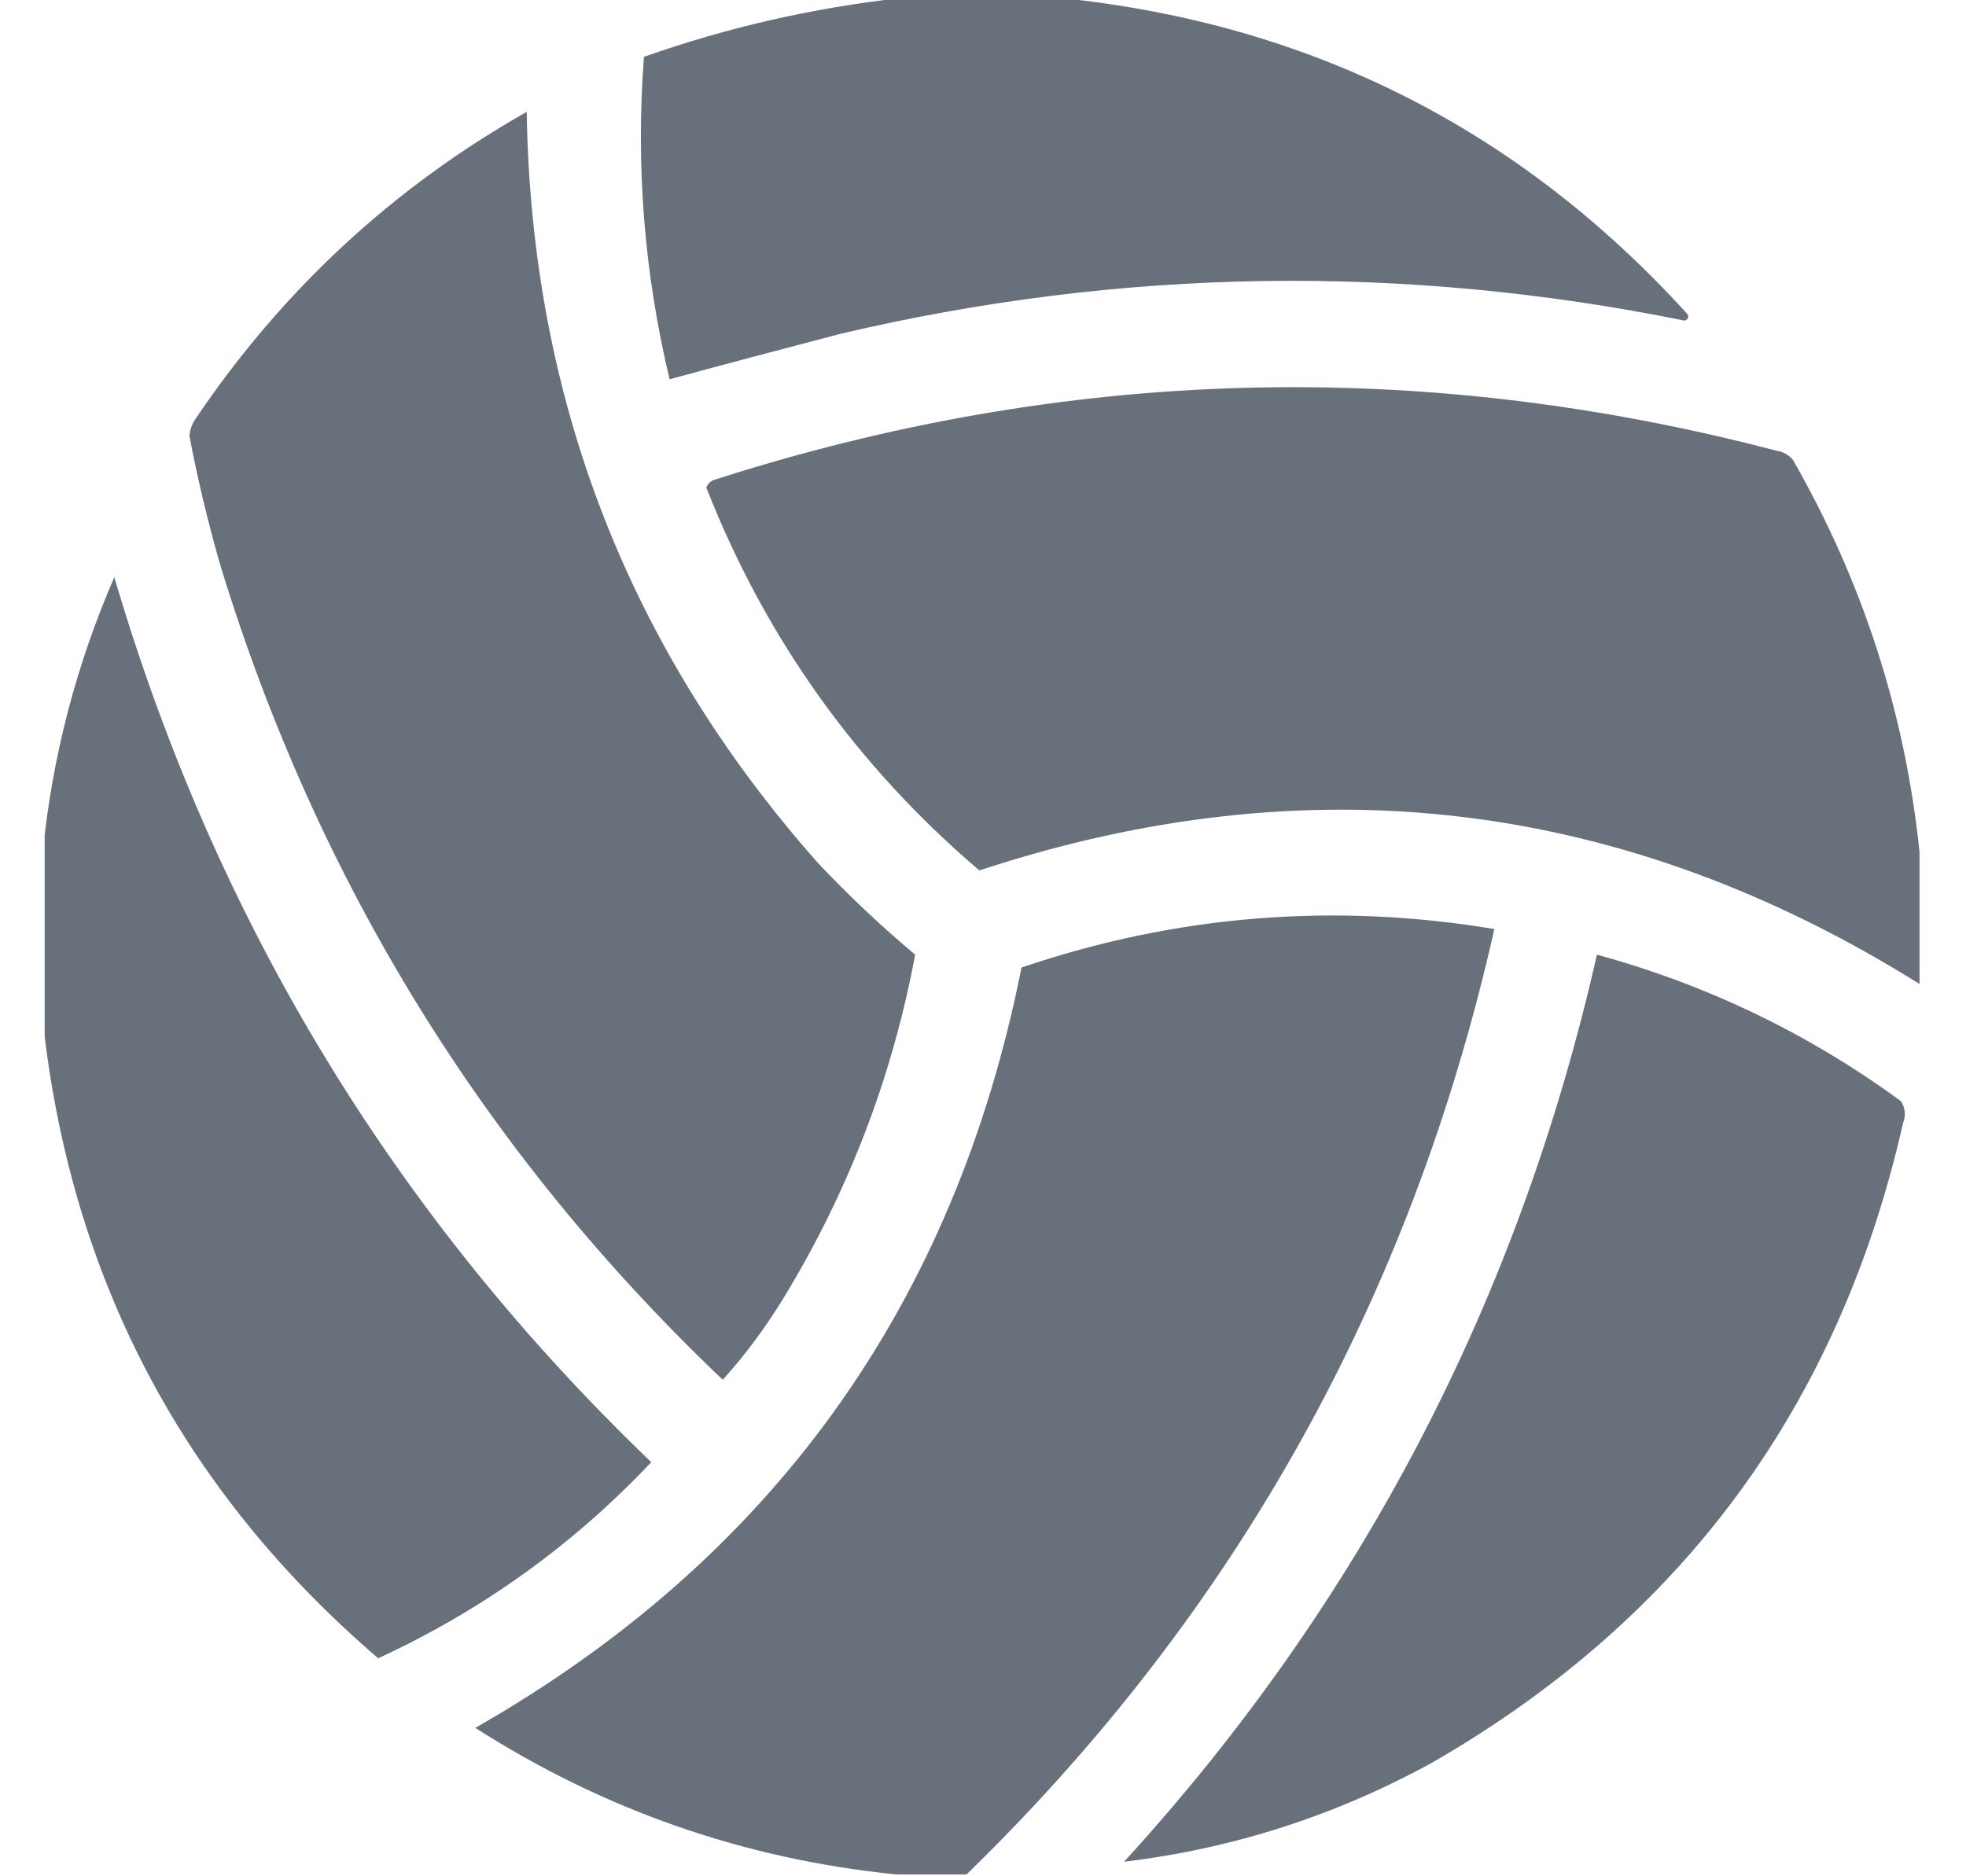 <svg width="22" height="21" viewBox="0 0 22 21" fill="none" xmlns="http://www.w3.org/2000/svg">
<g clip-path="url(#clip0_1034_107246)">
<path fill-rule="evenodd" clip-rule="evenodd" d="M11.882 -0.021H10.077C9.099 0.088 8.142 0.306 7.206 0.636C7.113 1.854 7.209 3.057 7.493 4.245C8.133 4.071 8.776 3.9 9.421 3.732C12.556 2.998 15.701 2.95 18.854 3.589C18.896 3.568 18.903 3.541 18.875 3.507C16.995 1.442 14.664 0.267 11.882 -0.021ZM9.154 9.66C7.031 7.262 5.944 4.459 5.894 1.252C4.39 2.105 3.153 3.254 2.182 4.697C2.146 4.753 2.125 4.815 2.12 4.882C2.214 5.372 2.33 5.858 2.469 6.338C3.553 9.875 5.426 12.91 8.088 15.443C8.35 15.152 8.582 14.837 8.785 14.5C9.501 13.318 9.986 12.046 10.241 10.685C9.86 10.366 9.498 10.024 9.154 9.66ZM21.48 9.537V11.013C18.173 8.945 14.666 8.521 10.959 9.742C9.583 8.569 8.564 7.14 7.903 5.455C7.92 5.417 7.947 5.389 7.985 5.373C11.919 4.107 15.884 3.997 19.88 5.045C19.955 5.056 20.016 5.091 20.064 5.148C20.846 6.515 21.318 7.978 21.48 9.537ZM0.479 9.536V11.423C0.791 14.301 2.042 16.68 4.232 18.56C5.396 18.023 6.414 17.291 7.288 16.365C4.415 13.61 2.412 10.308 1.279 6.46C0.851 7.447 0.585 8.472 0.479 9.536ZM10.815 20.98H10.036C8.334 20.809 6.762 20.262 5.319 19.339C8.643 17.442 10.68 14.605 11.431 10.829C13.158 10.242 14.922 10.099 16.722 10.398C15.794 14.525 13.825 18.052 10.815 20.98ZM21.274 12.326C20.243 11.571 19.108 11.024 17.87 10.685C16.994 14.549 15.231 17.933 12.579 20.837C13.796 20.691 14.945 20.321 16.024 19.729C18.824 18.118 20.58 15.732 21.295 12.572C21.328 12.487 21.321 12.405 21.274 12.326Z" fill="#67707B"/>
</g>
<defs>
<clipPath id="clip0_1034_107246">
<rect width="21" height="21" fill="white" transform="translate(0.5)"/>
</clipPath>
</defs>
</svg>
